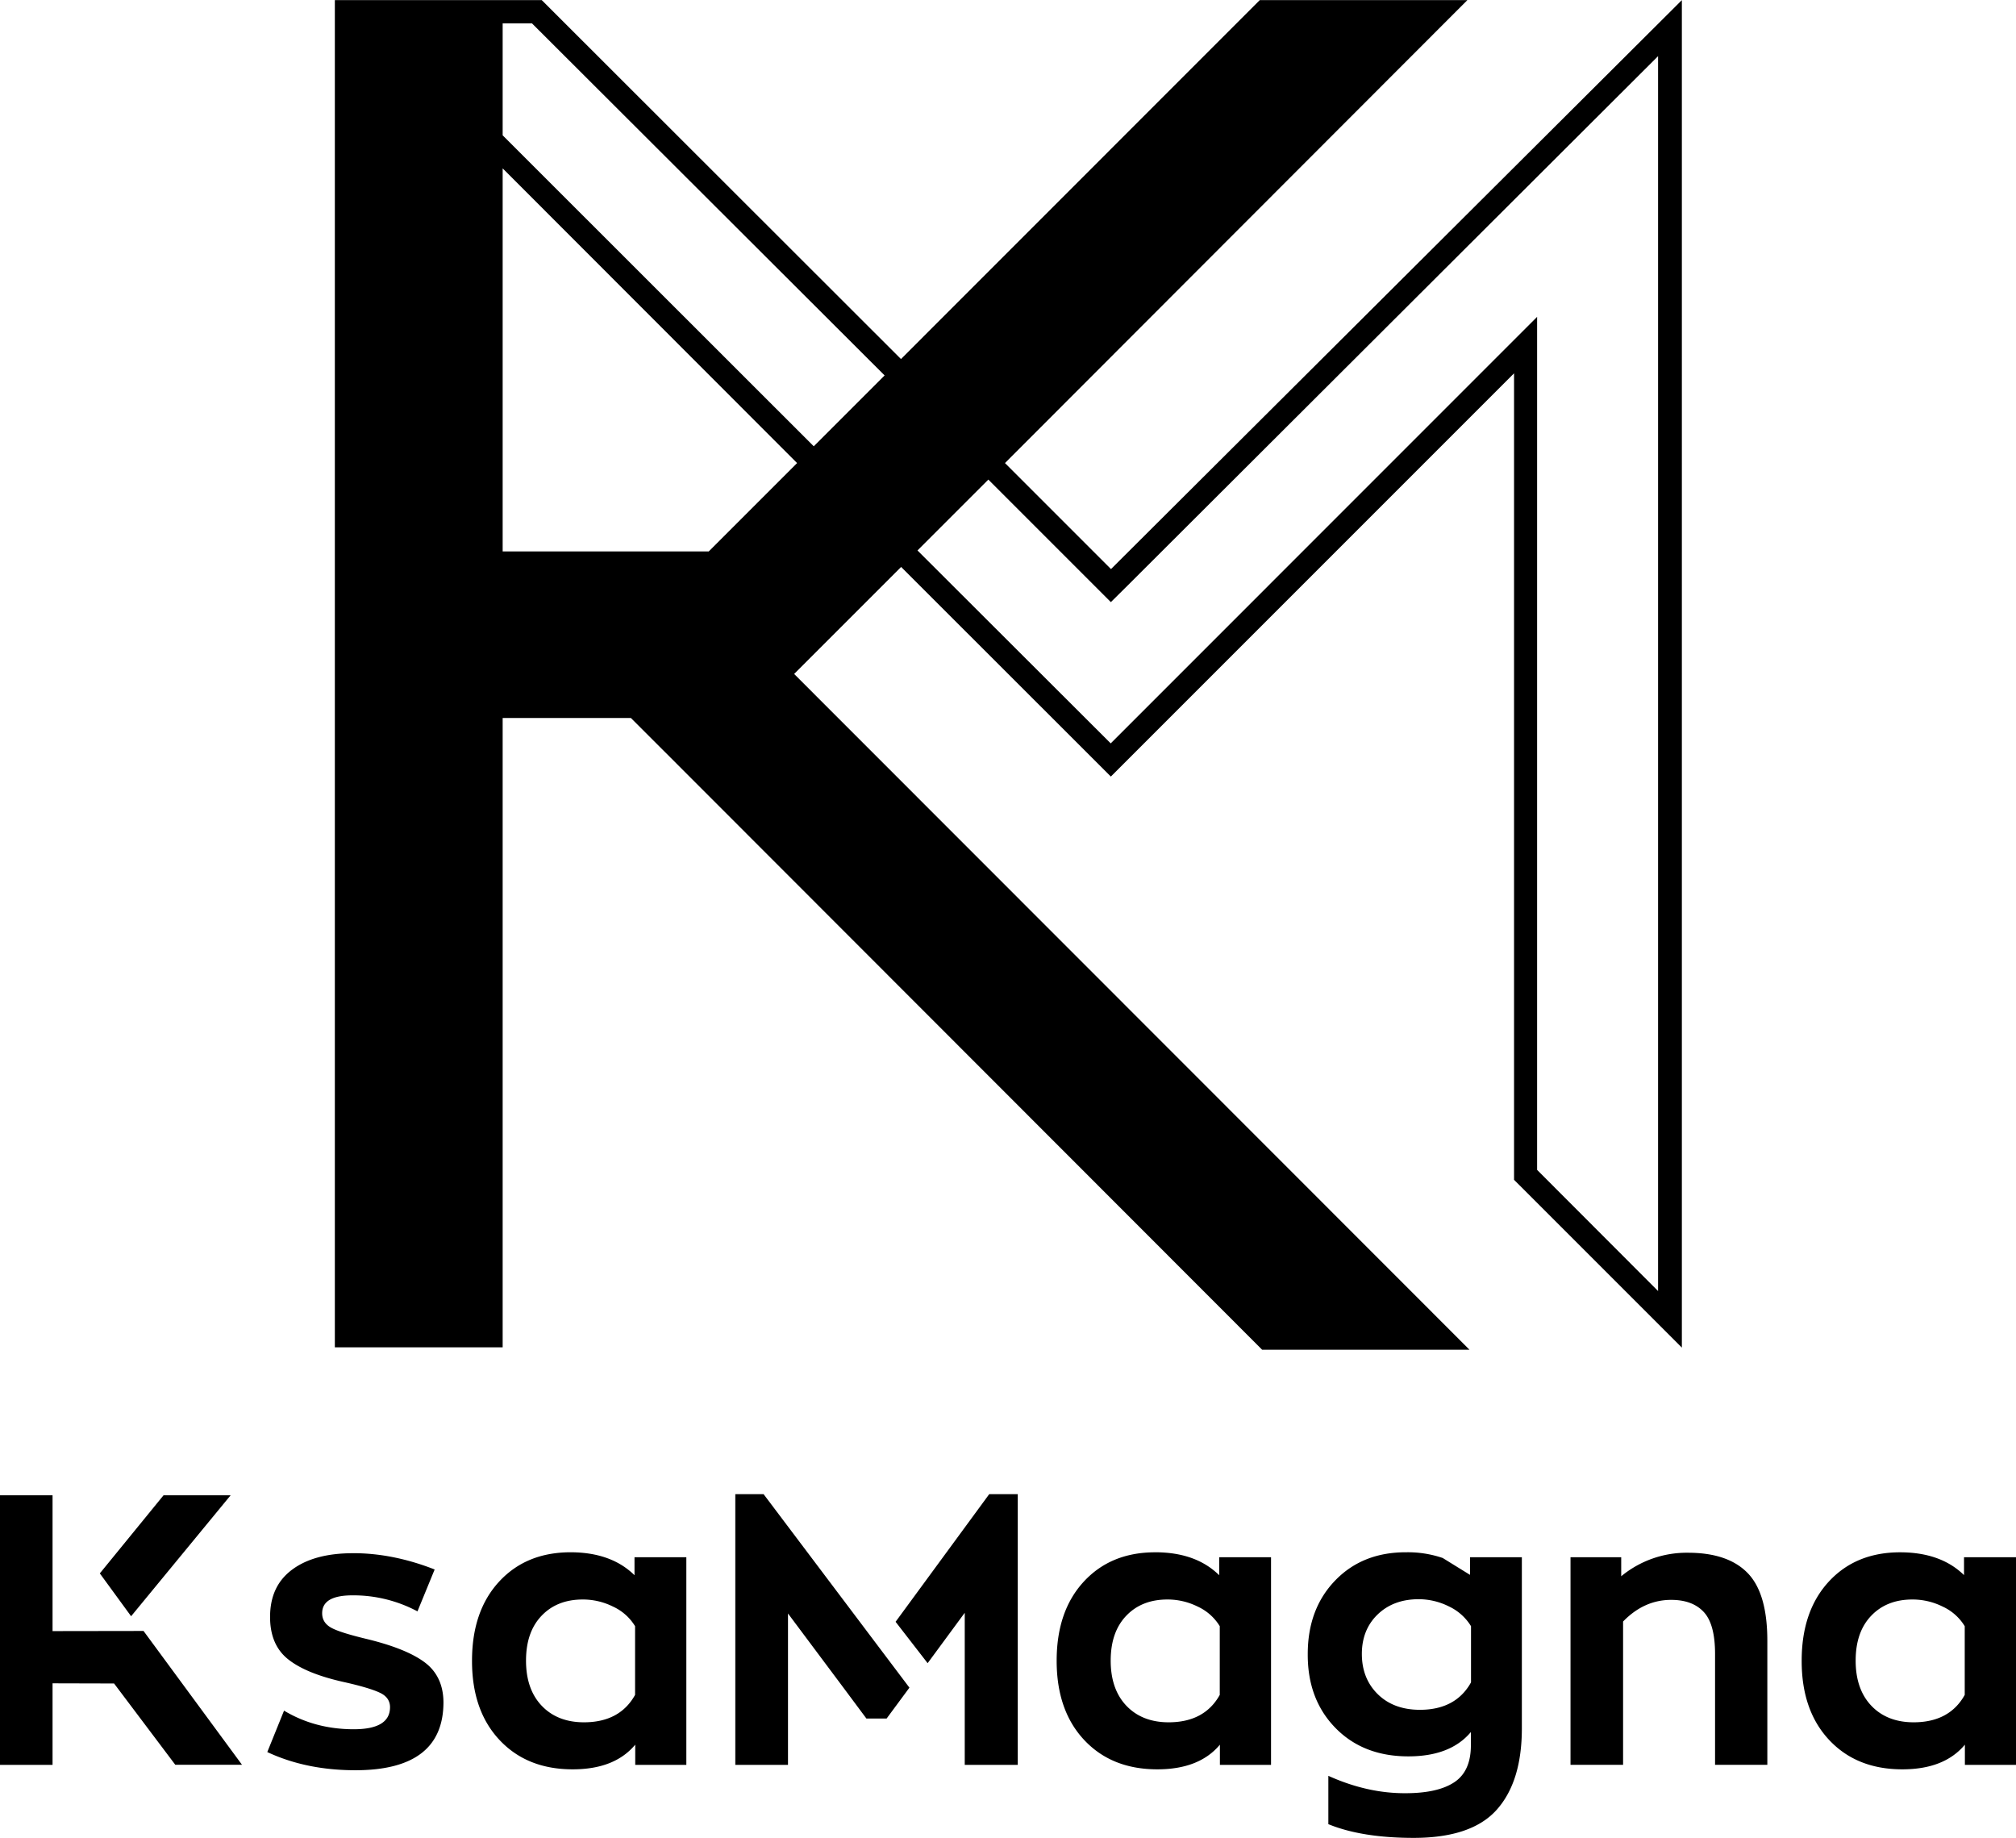 <svg viewBox="0 0 1160 1057.32" xmlns="http://www.w3.org/2000/svg" width="2500" height="2279"><g fill-rule="evenodd"><path d="M1100.43 920.17c-9.81 0-17.7 3.07-23.69 9.3s-9 14.78-9 25.9c0 10.88 3 19.59 9 25.9s14.13 9.55 24.35 9.55c13.79 0 23.6-5.31 29.41-15.77v-39.52a29.05 29.05 0 0 0-12.71-11.29 38.89 38.89 0 0 0-17.36-4.07zm-428.66 0c-9.8 0-17.7 3.07-23.68 9.3s-9 14.78-9 25.9c0 10.88 3 19.59 9 25.9s14.13 9.55 24.35 9.55c13.79 0 23.59-5.31 29.41-15.77v-39.52a29.16 29.16 0 0 0-12.71-11.29 38.94 38.94 0 0 0-17.37-4.07zm-336.42 0c-9.81 0-17.7 3.07-23.68 9.3s-9 14.78-9 25.9c0 10.88 3 19.59 9 25.9s14.12 9.55 24.34 9.55c13.79 0 23.6-5.31 29.41-15.77v-39.52a29.05 29.05 0 0 0-12.71-11.29 38.89 38.89 0 0 0-17.36-4.07zm481-.17c-9.64 0-17.54 2.91-23.6 8.72s-9.14 13.45-9.14 22.75c0 9.46 3.07 17.18 9.14 23.16s14.21 9 24.26 9c13.79 0 23.6-5.32 29.41-15.78v-32.32a29.71 29.71 0 0 0-12.71-11.37 39 39 0 0 0-17.36-4.16zm-613.2-26.48c15.21 0 30.83 3.07 46.95 9.38l-9.89 24.1a78.36 78.36 0 0 0-37.31-9.22c-11.71 0-17.53 3.41-17.53 10.3 0 3.65 1.75 6.39 5.15 8.3s10.31 4.07 20.69 6.56c15 3.65 26.17 8.13 33.24 13.45s10.63 13 10.72 22.83c0 26.15-16.95 39.18-50.69 39.18-18.86 0-35.81-3.49-50.68-10.46l9.64-23.83q17.82 10.71 40.13 10.71c13.87 0 20.85-4.23 20.85-12.7 0-3.57-1.83-6.31-5.48-8.13s-10.64-4-21-6.31c-14.54-3.24-25.18-7.56-32.16-13.12s-10.38-13.7-10.38-24.32c0-12 4.23-21 12.79-27.32s20.19-9.38 35-9.38zm768.07-.25q23.06 0 34.4 11.71c7.56 7.8 11.3 20.75 11.3 39v71.31h-30.08v-63.82c0-11.38-2.16-19.43-6.48-24.08s-10.55-7-18.78-7q-15.57 0-27.66 12.45v82.44h-30.25V895.85h29.17v10.95a59.13 59.13 0 0 1 38.38-13.53zm122.06-.25c15.62 0 27.92 4.4 36.81 13.12v-10.29H1160v119.46h-29.41v-11.62c-7.9 9.46-19.86 14.19-36 14.19q-26.29 0-42.13-16.93t-15.78-45.58q0-28.51 15.53-45.41t41-16.94zM809.2 893a62.08 62.08 0 0 1 20.93 3.29l15.71 9.71v-10.15h29.83v98.46q0 30.63-14.46 46.82c-9.63 10.79-25.59 16.19-47.77 16.19q-29.79 0-49.11-7.89v-27.81q22.32 10.08 44.29 10c12.38 0 21.77-2.07 28.17-6.31s9.55-11.37 9.55-21.25v-7.64c-7.89 9.39-19.86 14-36 14q-26 0-42-16.43t-15.87-42.42q0-26 15.79-42.34T809.2 893zm-144.57 0q23.43 0 36.8 13.12h.09v-10.27h29.83v119.46h-29.42v-11.62q-11.83 14.19-36 14.19-26.31 0-42.13-16.93T608 955.37q0-28.51 15.54-45.41t41-16.94zm-336.43 0c15.62 0 27.92 4.4 36.81 13.12h.08v-10.27h29.83v119.46h-29.41v-11.62c-7.9 9.46-19.86 14.19-36 14.19q-26.29 0-42.13-16.93t-15.78-45.58q0-28.51 15.53-45.41T328.2 893zM94.06 860.23h38.63L75.44 929.8l-18-24.65 36.65-44.92zm-94.06 0h30.24v78.12l52.35-.08 56.67 77h-38.39l-35.23-46.78-35.4-.09v46.91H0zm569.16-.66h16.45v155.74h-30.5v-87.5l-21.35 29L515.32 933l53.84-73.39zm-146.07 0h16.28L505 946.65l18.28 24.24-13.13 17.77h-11.62l-12.79-17.18-32.33-43.26v87.09h-30.32zM639.26 327.34l-61-61L844.33 0H724.86L518.42 206.5 311.73 0H192.67v775.1h96.56V413H363l22.83 22.81 340.41 340.67h119.31L456.94 387.67l61.56-61.55 120.68 120.59 232-232v464l96.56 96.55V0zM289.23 13.4h16.89L509 215.92l-40.77 40.77-179-178.9zM407.8 317.19H289.23V96.8l169.41 169.55zm546.33 425.59L884.45 673V182.22l-22.9 22.9-222.45 222.5-111.18-111 40.77-40.77 61 61 9.5 9.5 9.51-9.42L954.05 32.24v710.54z"/></g></svg>